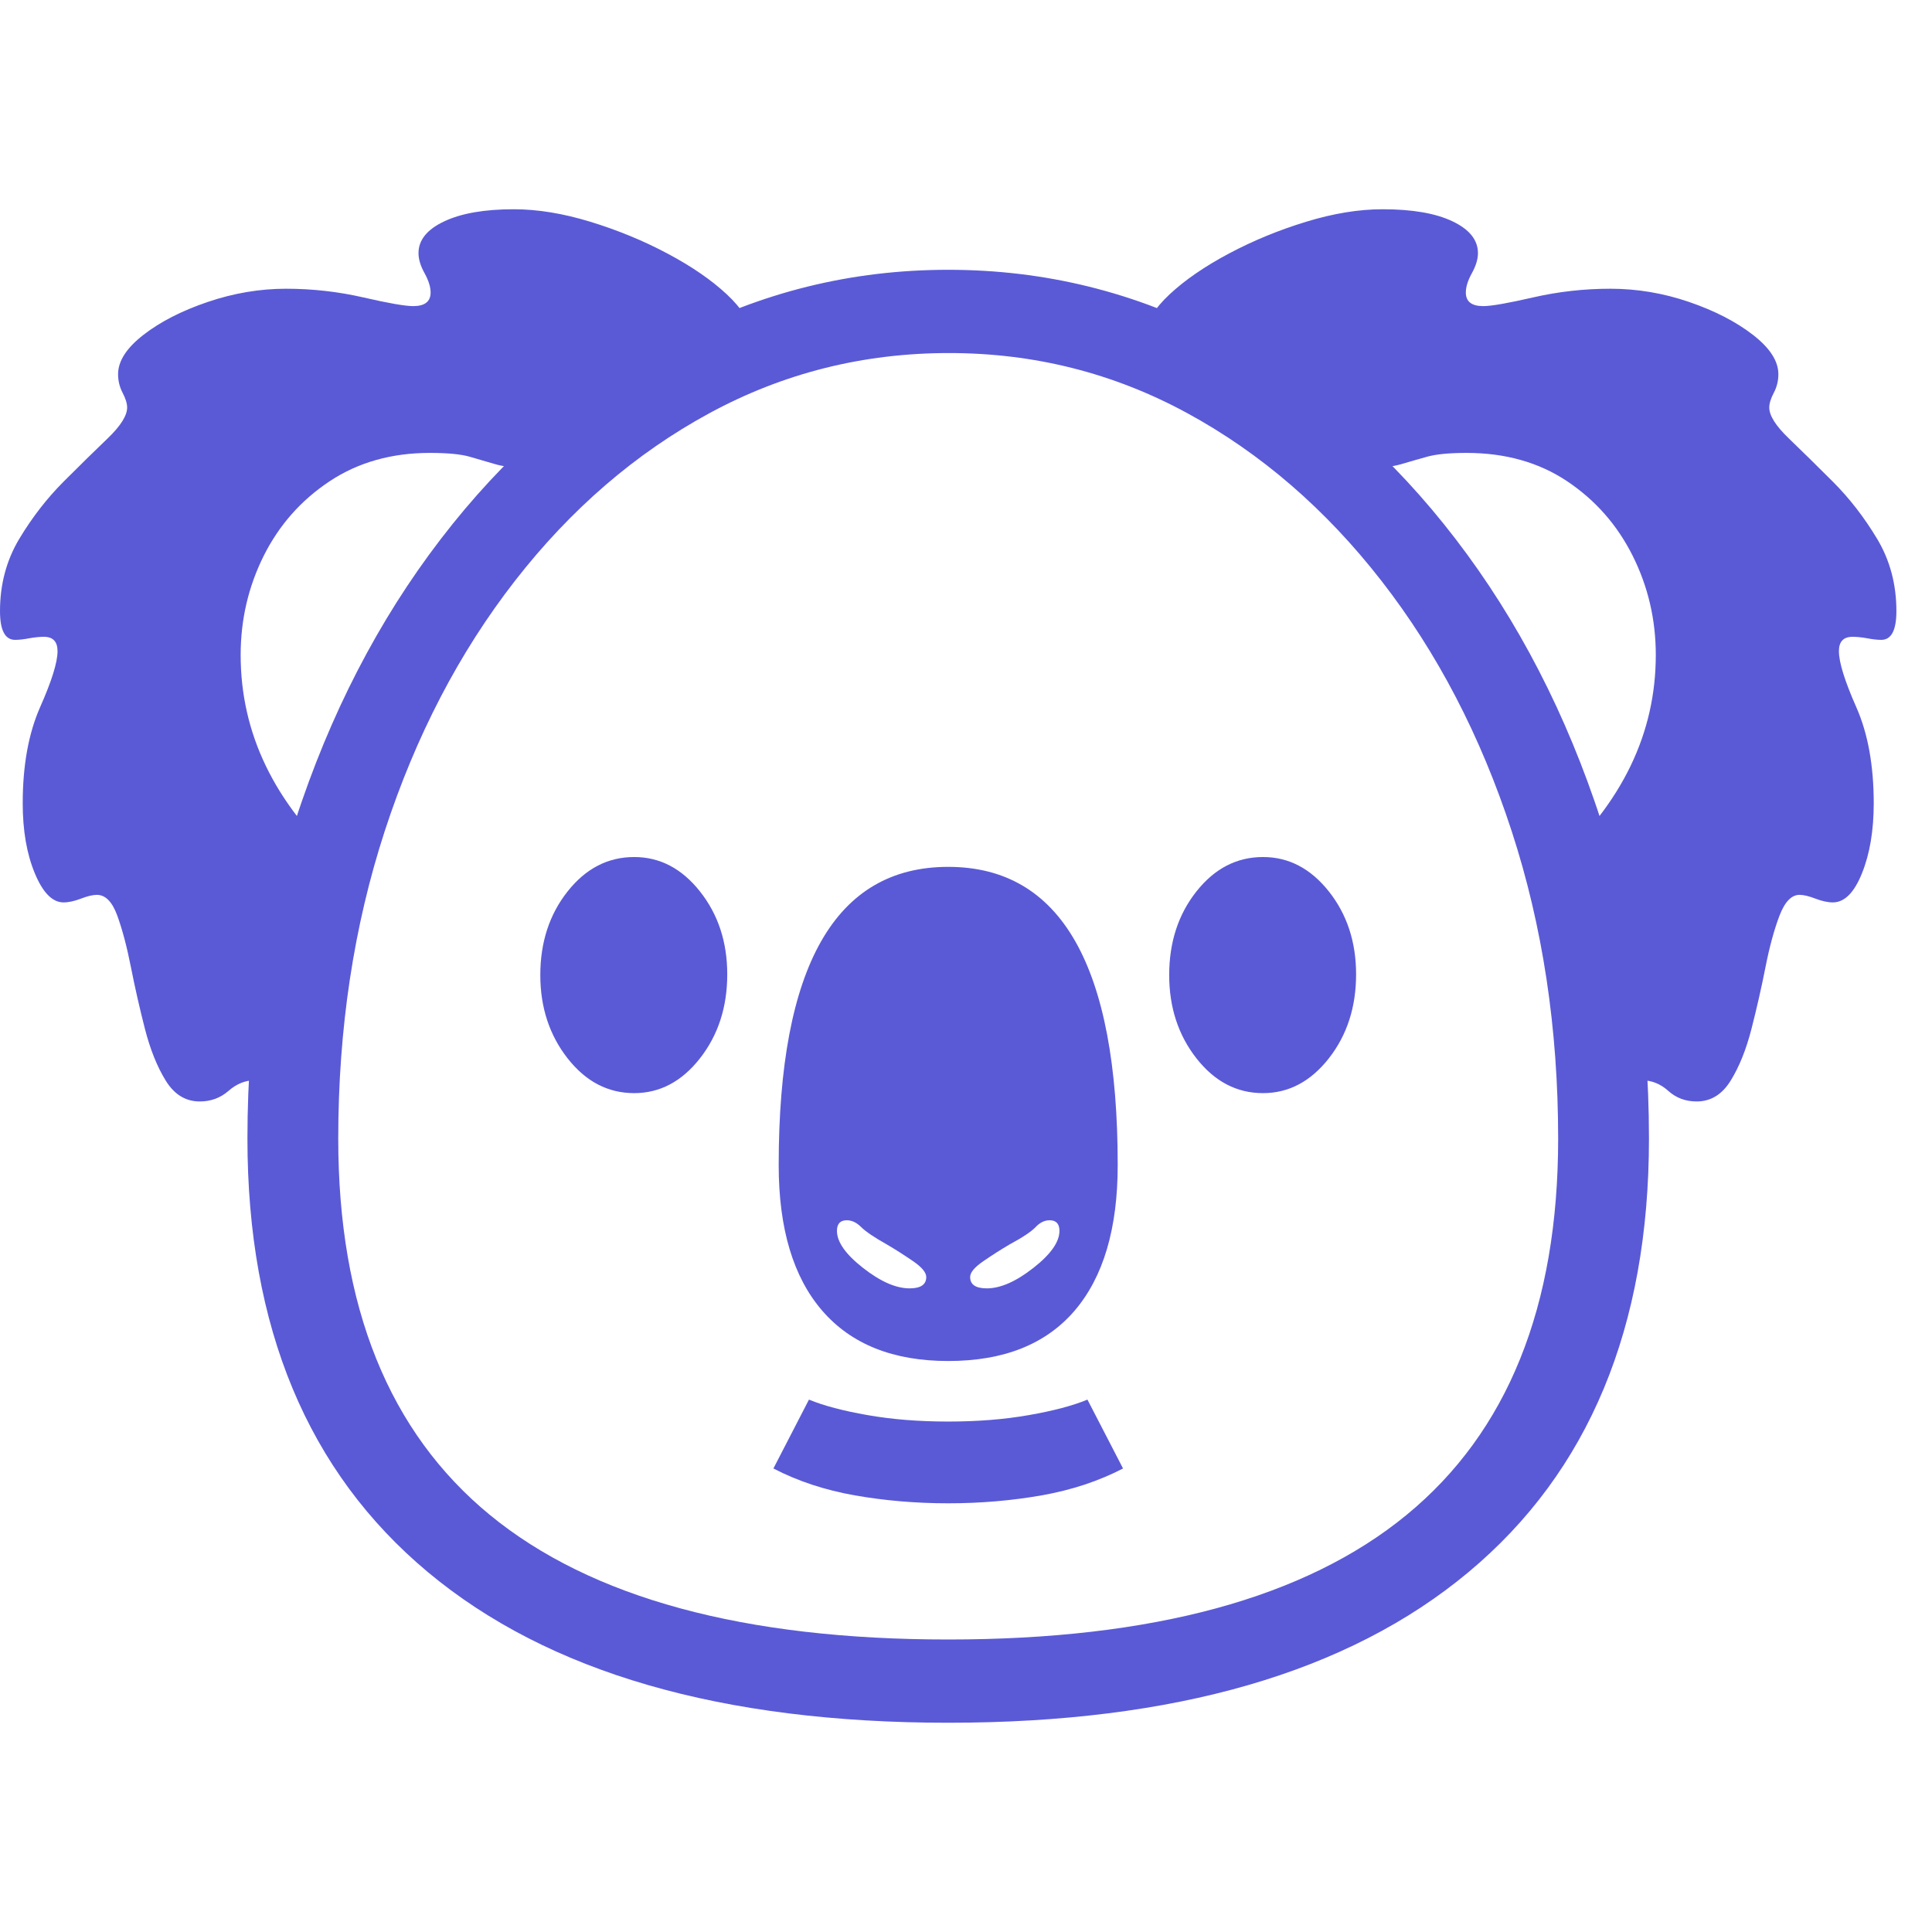 <svg version="1.1" xmlns="http://www.w3.org/2000/svg" style="fill:rgba(0,0,0,1.0)" width="256" height="256" viewBox="0 0 39.891 31.25"><path fill="rgb(90, 90, 215)" d="M19.578 31.25 C14.901 31.25 11.32 30.214 8.836 28.141 C6.352 26.068 5.109 23.083 5.109 19.188 C5.109 16.708 5.484 14.385 6.234 12.219 C6.984 10.052 8.021 8.146 9.344 6.5 C10.667 4.854 12.203 3.568 13.953 2.641 C15.703 1.714 17.578 1.25 19.578 1.25 C21.578 1.25 23.453 1.714 25.203 2.641 C26.953 3.568 28.49 4.854 29.812 6.5 C31.135 8.146 32.172 10.052 32.922 12.219 C33.672 14.385 34.047 16.708 34.047 19.188 C34.047 23.083 32.805 26.068 30.32 28.141 C27.836 30.214 24.255 31.25 19.578 31.25 Z M19.578 26.719 C18.911 26.719 18.268 26.664 17.648 26.555 C17.029 26.445 16.469 26.26 15.969 26 L16.703 24.578 C17.005 24.703 17.409 24.81 17.914 24.898 C18.419 24.987 18.974 25.031 19.578 25.031 C20.182 25.031 20.737 24.987 21.242 24.898 C21.747 24.81 22.151 24.703 22.453 24.578 L23.188 26 C22.687 26.26 22.128 26.445 21.508 26.555 C20.888 26.664 20.245 26.719 19.578 26.719 Z M18.781 22.281 C19.01 22.281 19.125 22.203 19.125 22.047 C19.125 21.953 19.034 21.844 18.852 21.719 C18.669 21.594 18.49 21.479 18.312 21.375 C18.052 21.229 17.875 21.109 17.781 21.016 C17.688 20.922 17.589 20.875 17.484 20.875 C17.349 20.875 17.281 20.948 17.281 21.094 C17.281 21.323 17.461 21.578 17.82 21.859 C18.18 22.141 18.5 22.281 18.781 22.281 Z M13.094 18.25 C12.552 18.25 12.094 18.01 11.719 17.531 C11.344 17.052 11.156 16.479 11.156 15.812 C11.156 15.135 11.344 14.56 11.719 14.086 C12.094 13.612 12.552 13.375 13.094 13.375 C13.625 13.375 14.078 13.612 14.453 14.086 C14.828 14.56 15.016 15.13 15.016 15.797 C15.016 16.474 14.828 17.052 14.453 17.531 C14.078 18.01 13.625 18.25 13.094 18.25 Z M6.25 19.391 C6.125 18.995 5.974 18.661 5.797 18.391 C5.62 18.12 5.443 17.984 5.266 17.984 C5.068 17.984 4.885 18.057 4.719 18.203 C4.552 18.349 4.354 18.422 4.125 18.422 C3.833 18.422 3.599 18.279 3.422 17.992 C3.245 17.706 3.102 17.349 2.992 16.922 C2.883 16.495 2.786 16.07 2.703 15.648 C2.62 15.227 2.526 14.872 2.422 14.586 C2.318 14.299 2.177 14.156 2 14.156 C1.917 14.156 1.807 14.182 1.672 14.234 C1.536 14.286 1.417 14.312 1.312 14.312 C1.083 14.312 0.885 14.112 0.719 13.711 C0.552 13.31 0.469 12.828 0.469 12.266 C0.469 11.484 0.589 10.823 0.828 10.281 C1.068 9.74 1.188 9.354 1.188 9.125 C1.188 8.927 1.094 8.828 0.906 8.828 C0.812 8.828 0.711 8.839 0.602 8.859 C0.492 8.88 0.396 8.891 0.312 8.891 C0.104 8.891 0 8.693 0 8.297 C0 7.745 0.133 7.247 0.398 6.805 C0.664 6.362 0.969 5.969 1.312 5.625 C1.656 5.281 1.961 4.982 2.227 4.727 C2.492 4.471 2.625 4.26 2.625 4.094 C2.625 4.01 2.594 3.909 2.531 3.789 C2.469 3.669 2.438 3.542 2.438 3.406 C2.438 3.135 2.612 2.865 2.961 2.594 C3.31 2.323 3.753 2.096 4.289 1.914 C4.826 1.732 5.365 1.641 5.906 1.641 C6.448 1.641 6.979 1.701 7.5 1.82 C8.021 1.94 8.365 2 8.531 2 C8.771 2 8.891 1.906 8.891 1.719 C8.891 1.604 8.849 1.471 8.766 1.32 C8.682 1.169 8.641 1.031 8.641 0.906 C8.641 0.635 8.818 0.417 9.172 0.25 C9.526 0.083 10.005 -0 10.609 -0 C11.099 -0 11.625 0.086 12.188 0.258 C12.75 0.43 13.281 0.648 13.781 0.914 C14.281 1.18 14.69 1.461 15.008 1.758 C15.326 2.055 15.484 2.323 15.484 2.562 L11 5.344 C10.667 5.344 10.411 5.318 10.234 5.266 C10.057 5.214 9.878 5.161 9.695 5.109 C9.513 5.057 9.24 5.031 8.875 5.031 C8.083 5.031 7.393 5.227 6.805 5.617 C6.216 6.008 5.763 6.521 5.445 7.156 C5.128 7.792 4.969 8.474 4.969 9.203 C4.969 10.818 5.661 12.255 7.047 13.516 C6.755 14.37 6.549 15.224 6.43 16.078 C6.31 16.932 6.25 18.036 6.25 19.391 Z M20.375 22.281 C20.656 22.281 20.977 22.141 21.336 21.859 C21.695 21.578 21.875 21.323 21.875 21.094 C21.875 20.948 21.807 20.875 21.672 20.875 C21.568 20.875 21.471 20.922 21.383 21.016 C21.294 21.109 21.115 21.229 20.844 21.375 C20.667 21.479 20.487 21.594 20.305 21.719 C20.122 21.844 20.031 21.953 20.031 22.047 C20.031 22.203 20.146 22.281 20.375 22.281 Z M19.578 23.781 C18.443 23.781 17.576 23.435 16.977 22.742 C16.378 22.049 16.078 21.047 16.078 19.734 C16.078 15.63 17.245 13.578 19.578 13.578 C21.911 13.578 23.078 15.63 23.078 19.734 C23.078 21.047 22.781 22.049 22.188 22.742 C21.594 23.435 20.724 23.781 19.578 23.781 Z M19.578 29.531 C23.797 29.531 26.951 28.674 29.039 26.961 C31.128 25.247 32.172 22.656 32.172 19.188 C32.172 16.917 31.852 14.799 31.211 12.836 C30.57 10.872 29.674 9.151 28.523 7.672 C27.372 6.193 26.036 5.039 24.516 4.211 C22.995 3.383 21.354 2.969 19.594 2.969 C17.823 2.969 16.174 3.383 14.648 4.211 C13.122 5.039 11.784 6.193 10.633 7.672 C9.482 9.151 8.586 10.872 7.945 12.836 C7.305 14.799 6.984 16.917 6.984 19.188 C6.984 22.656 8.029 25.247 10.117 26.961 C12.206 28.674 15.359 29.531 19.578 29.531 Z M26.078 18.25 C25.536 18.25 25.078 18.01 24.703 17.531 C24.328 17.052 24.141 16.479 24.141 15.812 C24.141 15.135 24.328 14.56 24.703 14.086 C25.078 13.612 25.536 13.375 26.078 13.375 C26.609 13.375 27.062 13.612 27.438 14.086 C27.813 14.56 28 15.13 28 15.797 C28 16.474 27.813 17.052 27.438 17.531 C27.062 18.01 26.609 18.25 26.078 18.25 Z M32.906 19.391 C32.906 18.036 32.849 16.932 32.734 16.078 C32.62 15.224 32.411 14.37 32.109 13.516 C33.495 12.255 34.188 10.818 34.188 9.203 C34.188 8.474 34.029 7.792 33.711 7.156 C33.393 6.521 32.943 6.008 32.359 5.617 C31.776 5.227 31.083 5.031 30.281 5.031 C29.927 5.031 29.656 5.057 29.469 5.109 C29.281 5.161 29.099 5.214 28.922 5.266 C28.745 5.318 28.49 5.344 28.156 5.344 L23.672 2.562 C23.672 2.323 23.831 2.055 24.148 1.758 C24.466 1.461 24.875 1.18 25.375 0.914 C25.875 0.648 26.406 0.43 26.969 0.258 C27.531 0.086 28.057 -0 28.547 -0 C29.161 -0 29.643 0.083 29.992 0.25 C30.341 0.417 30.516 0.635 30.516 0.906 C30.516 1.031 30.474 1.169 30.391 1.32 C30.307 1.471 30.266 1.604 30.266 1.719 C30.266 1.906 30.385 2 30.625 2 C30.792 2 31.135 1.94 31.656 1.82 C32.177 1.701 32.708 1.641 33.25 1.641 C33.802 1.641 34.344 1.732 34.875 1.914 C35.406 2.096 35.846 2.323 36.195 2.594 C36.544 2.865 36.719 3.135 36.719 3.406 C36.719 3.542 36.688 3.669 36.625 3.789 C36.562 3.909 36.531 4.01 36.531 4.094 C36.531 4.26 36.664 4.471 36.93 4.727 C37.195 4.982 37.5 5.281 37.844 5.625 C38.188 5.969 38.492 6.362 38.758 6.805 C39.023 7.247 39.156 7.745 39.156 8.297 C39.156 8.693 39.052 8.891 38.844 8.891 C38.76 8.891 38.664 8.88 38.555 8.859 C38.445 8.839 38.344 8.828 38.25 8.828 C38.062 8.828 37.969 8.927 37.969 9.125 C37.969 9.354 38.089 9.74 38.328 10.281 C38.568 10.823 38.688 11.484 38.688 12.266 C38.688 12.828 38.607 13.31 38.445 13.711 C38.284 14.112 38.083 14.312 37.844 14.312 C37.74 14.312 37.62 14.286 37.484 14.234 C37.349 14.182 37.24 14.156 37.156 14.156 C36.99 14.156 36.852 14.299 36.742 14.586 C36.633 14.872 36.536 15.227 36.453 15.648 C36.37 16.07 36.273 16.495 36.164 16.922 C36.055 17.349 35.911 17.706 35.734 17.992 C35.557 18.279 35.323 18.422 35.031 18.422 C34.802 18.422 34.607 18.349 34.445 18.203 C34.284 18.057 34.099 17.984 33.891 17.984 C33.714 17.984 33.536 18.12 33.359 18.391 C33.182 18.661 33.031 18.995 32.906 19.391 Z M39.891 26.562" /></svg>